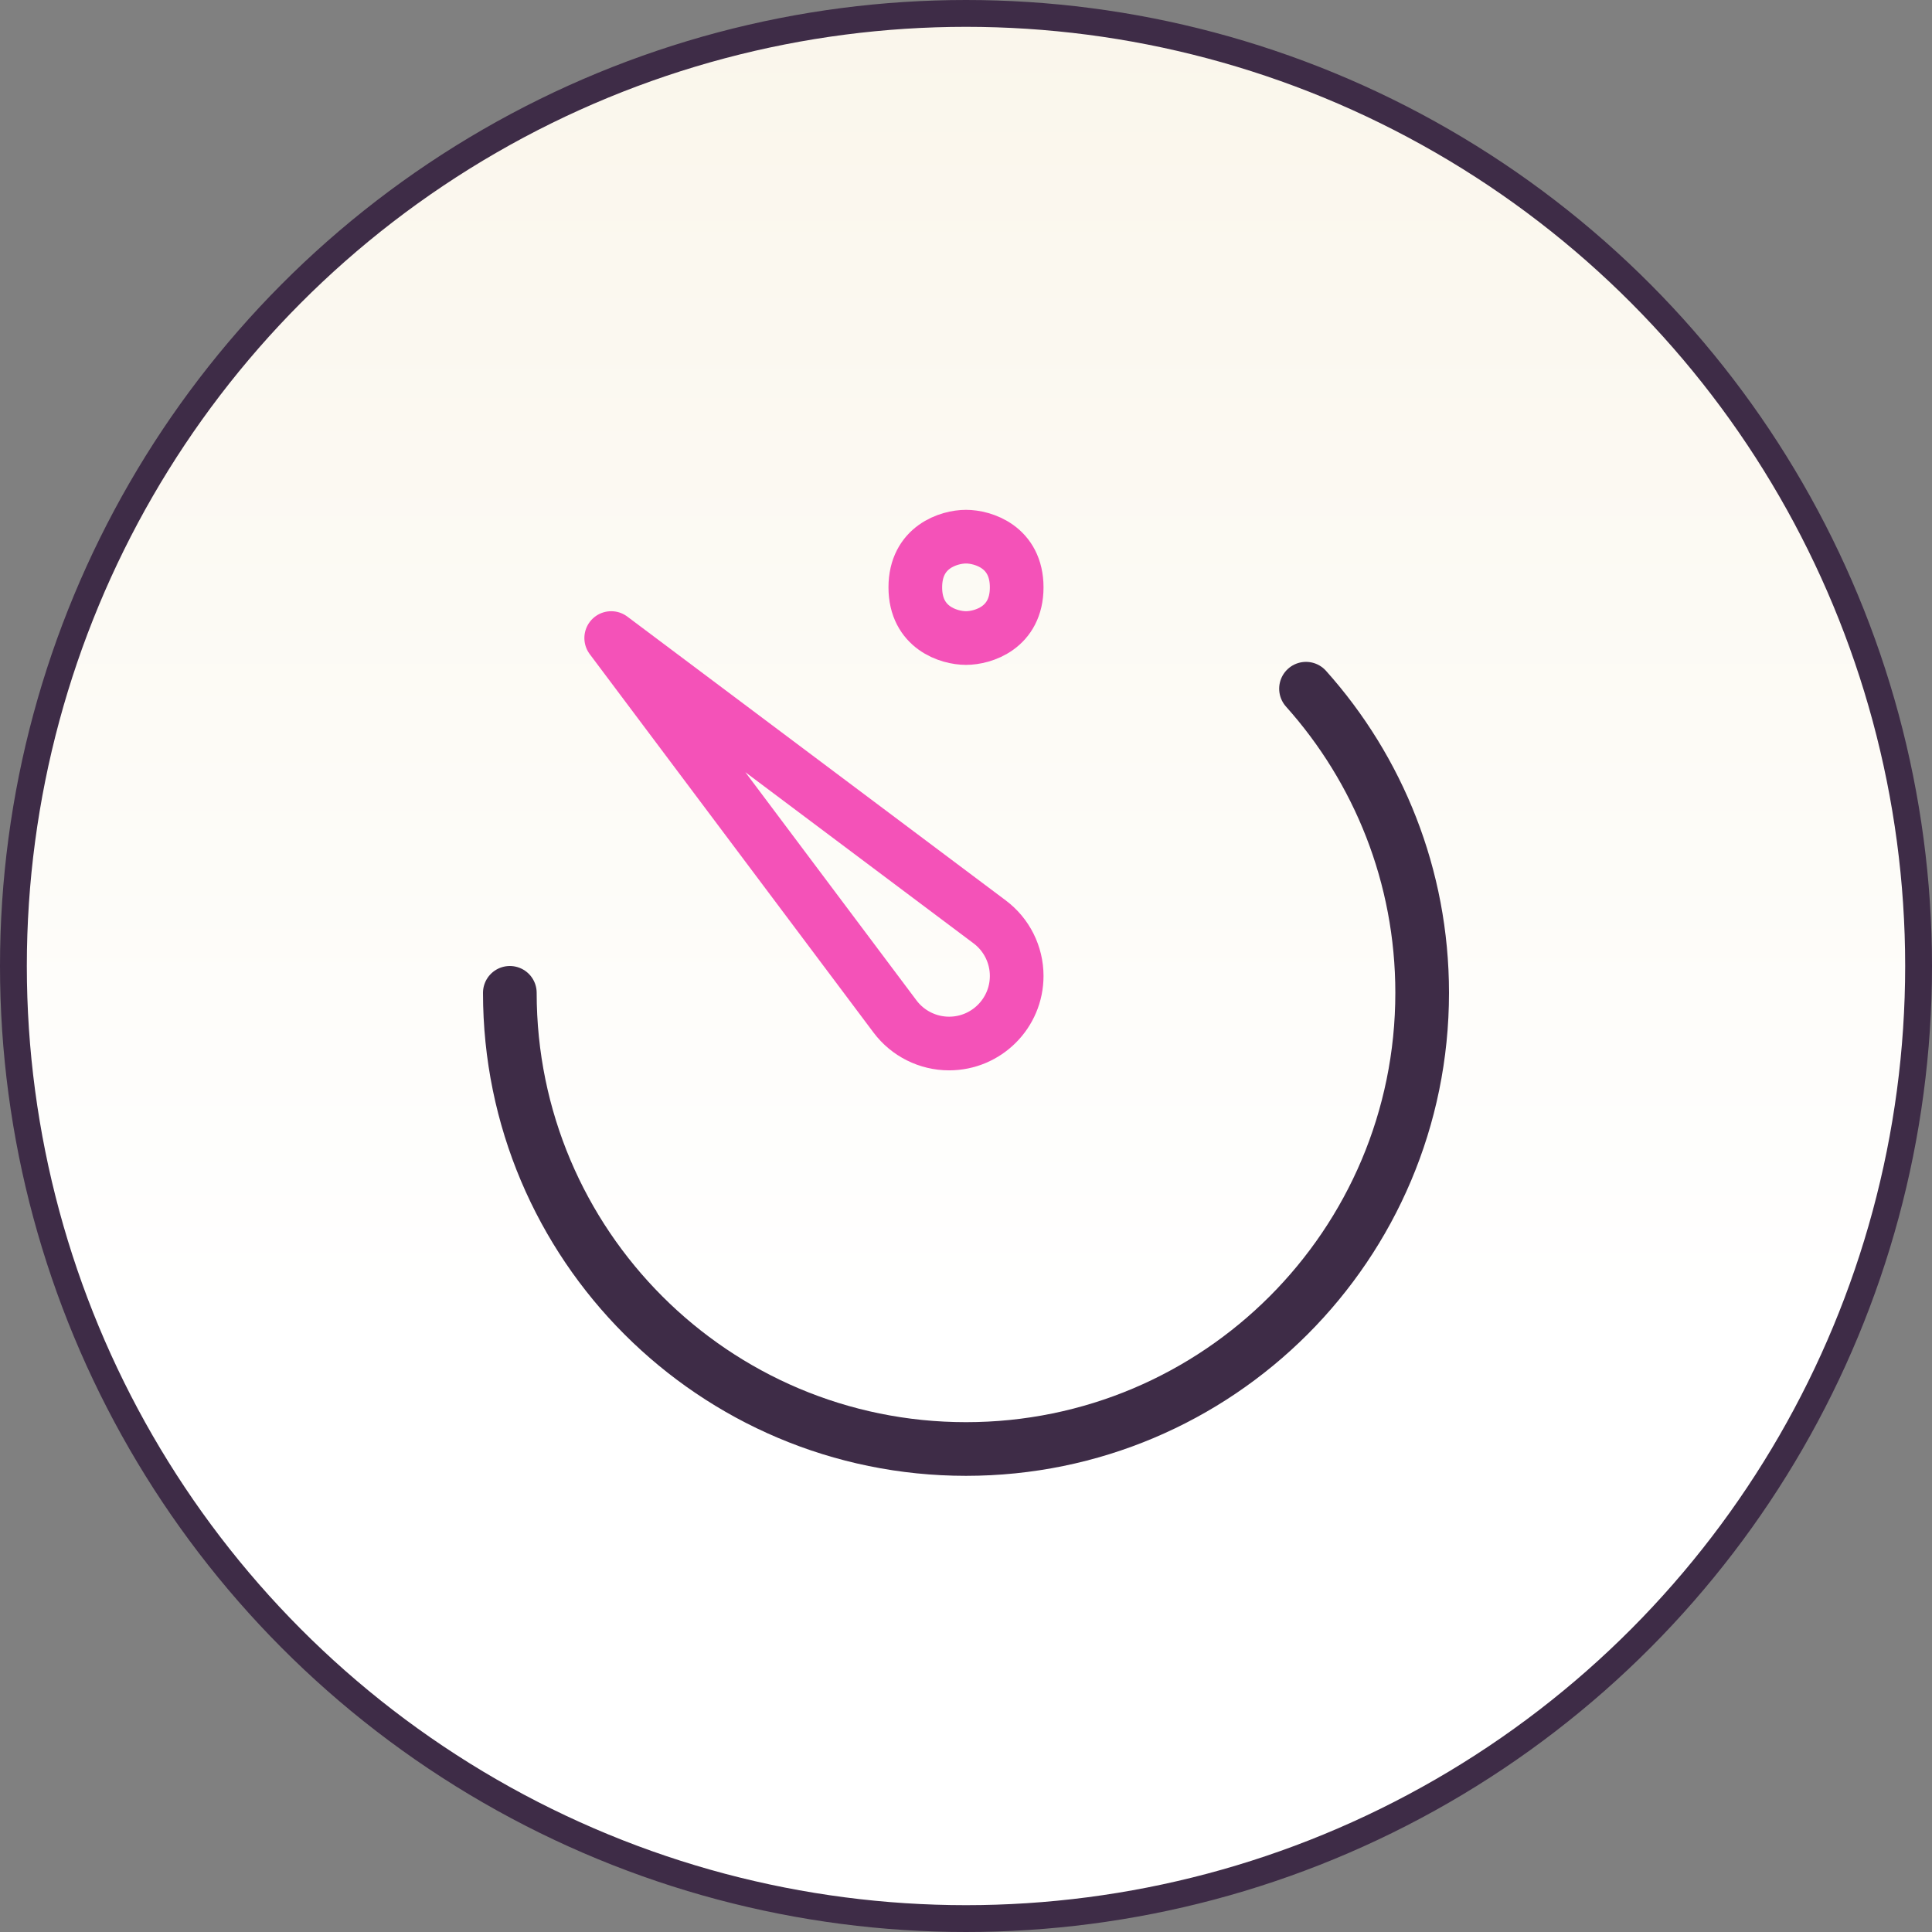 <svg width="72" height="72" viewBox="0 0 72 72" fill="none" xmlns="http://www.w3.org/2000/svg">
<rect x="0" y="0" width="72" height="72" fill="#808080" stroke="none"/>
<circle cx="36" cy="36" r="35.5" fill="url(#paint0_linear_176_276)" stroke="#3E2C47"/>
<path d="M19 37C19 46.389 26.611 54 36 54C45.389 54 53 46.389 53 37C53 32.646 51.363 28.674 48.671 25.666" stroke="#3E2C47" stroke-width="2" stroke-linecap="round" stroke-linejoin="round"/>
<path d="M22.778 23.778L36.882 34.356C37.516 34.831 37.889 35.578 37.889 36.37C37.889 37.761 36.761 38.889 35.37 38.889C34.578 38.889 33.831 38.516 33.355 37.882L22.778 23.778Z" stroke="#F452B8" stroke-width="2" stroke-linecap="round" stroke-linejoin="round"/>
<path d="M34.111 21.889C34.111 20.378 35.37 20 36 20C36.63 20 37.889 20.378 37.889 21.889C37.889 23.4 36.63 23.778 36 23.778C35.37 23.778 34.111 23.4 34.111 21.889Z" stroke="#F452B8" stroke-width="2" stroke-linecap="round" stroke-linejoin="round"/>
<defs>
<linearGradient id="paint0_linear_176_276" x1="36" y1="0" x2="36" y2="49.455" gradientUnits="userSpaceOnUse">
<stop stop-color="#FAF6EB"/>
<stop offset="1" stop-color="white"/>
</linearGradient>
</defs>
</svg>
